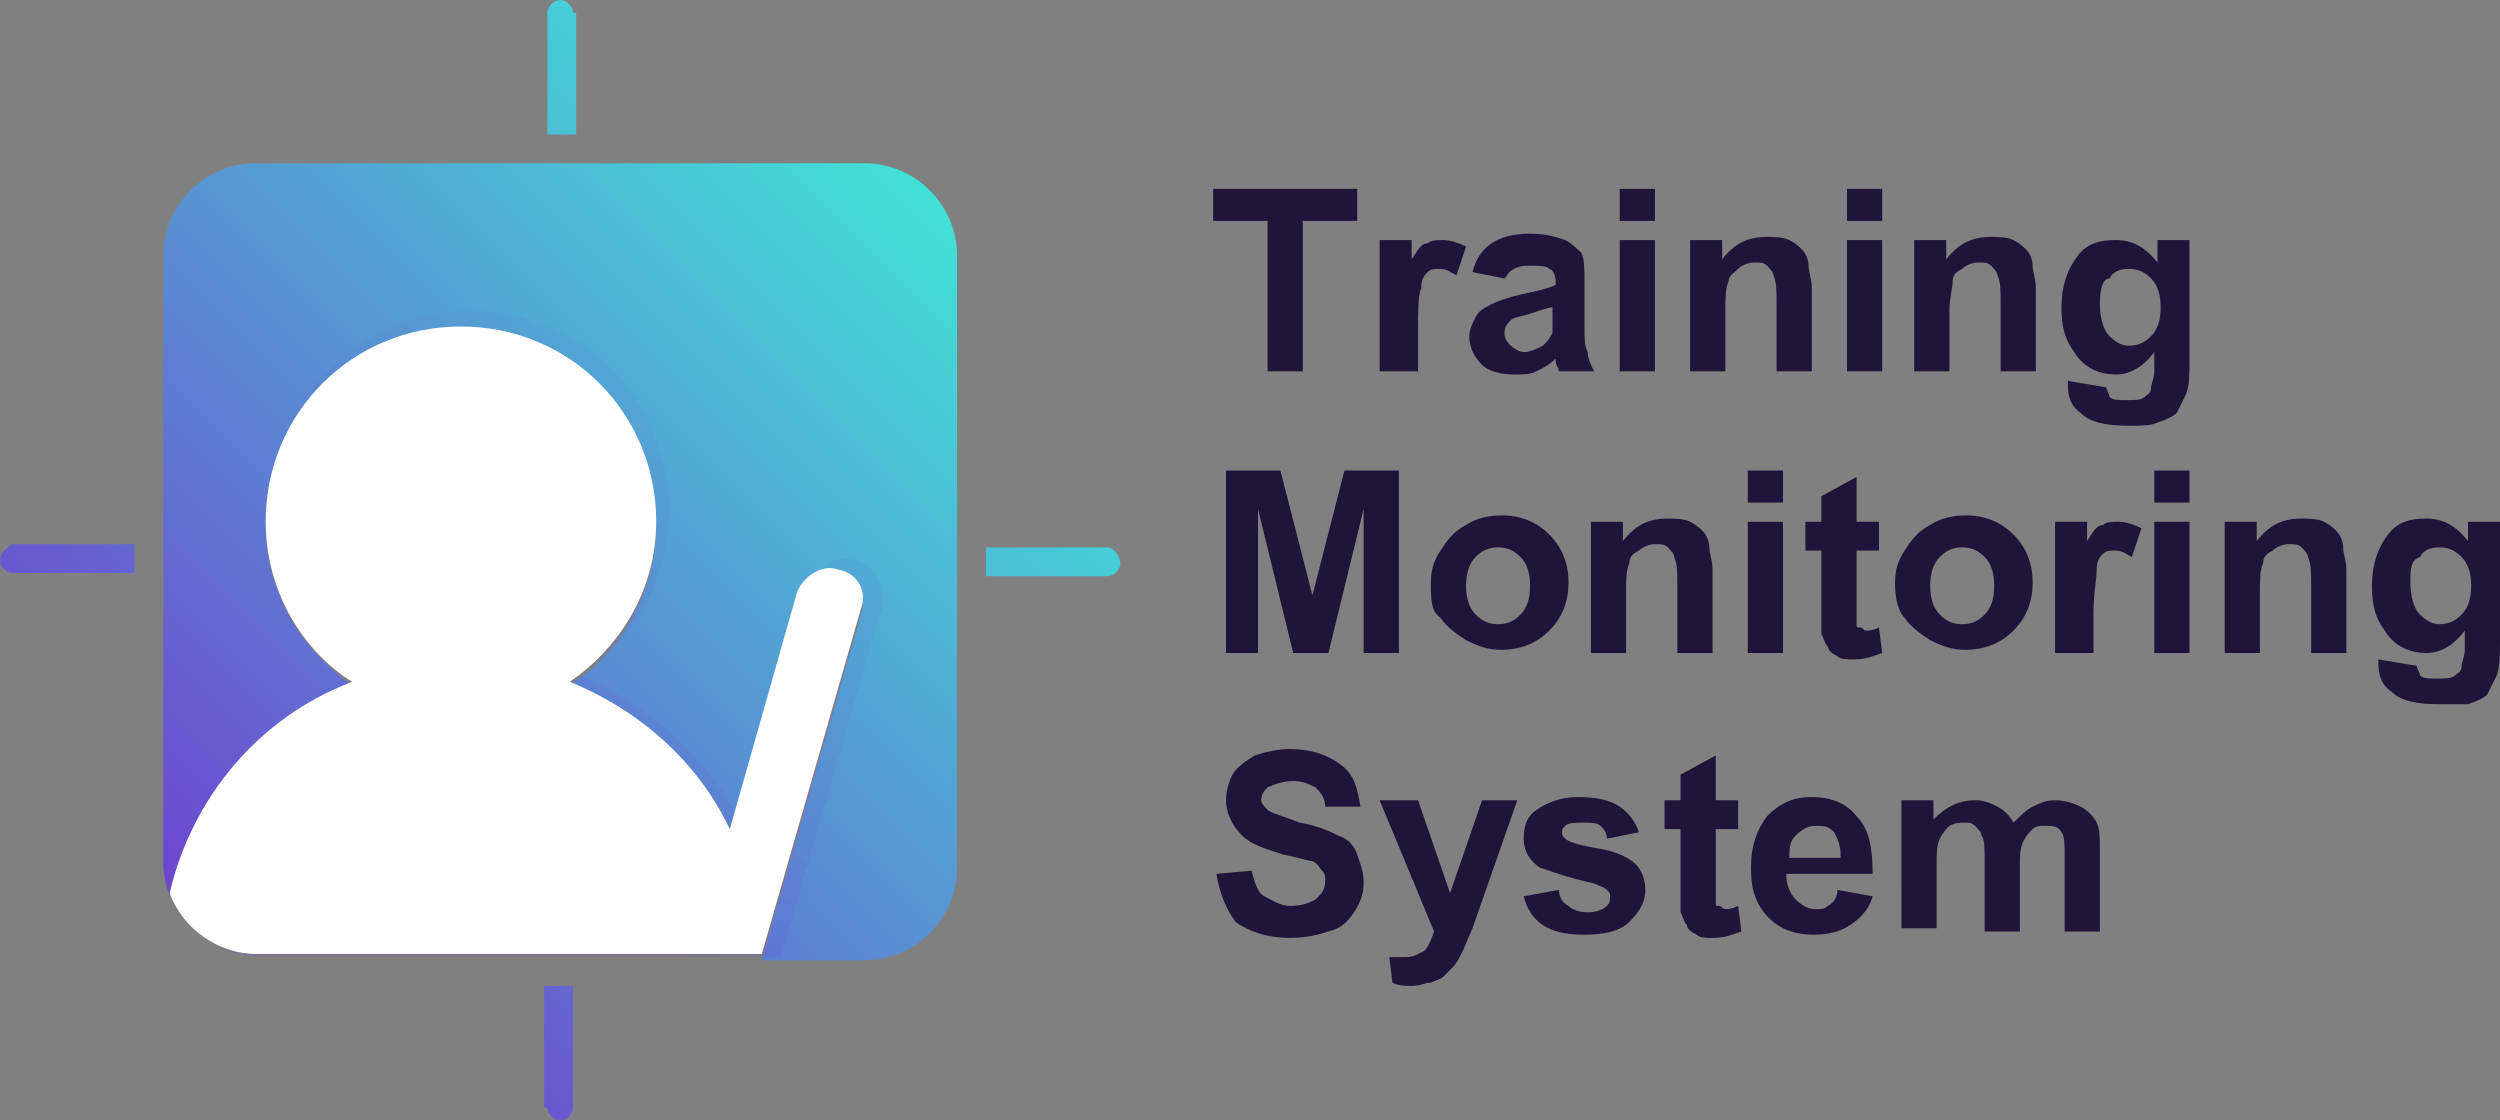 <?xml version="1.0" encoding="utf-8"?>
<!-- Generator: Adobe Illustrator 26.0.3, SVG Export Plug-In . SVG Version: 6.00 Build 0)  -->
<svg version="1.1" id="Layer_1" xmlns="http://www.w3.org/2000/svg" xmlns:xlink="http://www.w3.org/1999/xlink" x="0px" y="0px"
	 viewBox="0 0 78.1 35" style="enable-background:new 0 0 78.1 35;" xml:space="preserve">
<rect x="0" y="0" width="78.1" height="35" fill="#808080" stroke="none"/>
<style type="text/css">
	.st0{fill:url(#SVGID_1_);}
	.st1{fill:url(#SVGID_00000160893692182767899730000017186070785813927343_);}
	.st2{fill:url(#SVGID_00000039821062090095918460000010203173952869741496_);}
	.st3{fill:url(#SVGID_00000180332702620702039770000010391531197067641513_);}
	.st4{fill:url(#SVGID_00000029763792338485131740000012679345089197601446_);}
	.st5{opacity:0.17;fill:url(#SVGID_00000110472797222423767910000017185693046602780599_);}
	.st6{fill:#FFFFFF;}
	.st7{fill:#1F153A;}
</style>
<g>
	<g>
		<g>
			<linearGradient id="SVGID_1_" gradientUnits="userSpaceOnUse" x1="28.885" y1="6.115" x2="6.403" y2="28.597">
				<stop  offset="0" style="stop-color:#41E0D7"/>
				<stop  offset="1" style="stop-color:#6D47CF"/>
			</linearGradient>
			<path class="st0" d="M27,5.1H8C6.4,5.1,5.1,6.4,5.1,8V27c0,0.3,0.1,0.7,0.2,1c0.7-3,2.9-5.5,5.7-6.6c-1.6-1.1-2.7-2.9-2.7-5
				c0-3.4,2.7-6.1,6.1-6.1c3.4,0,6.1,2.7,6.1,6.1c0,2.1-1.1,4-2.7,5c2.2,0.9,4,2.5,5,4.6l2.1-7.4c0.2-0.5,0.7-0.9,1.3-0.7
				c0.5,0.2,0.9,0.7,0.7,1.3l-3.1,10.8H27c1.6,0,2.9-1.3,2.9-2.9V8C29.9,6.4,28.6,5.1,27,5.1z"/>
			
				<linearGradient id="SVGID_00000112625956544148457050000013056504462723054218_" gradientUnits="userSpaceOnUse" x1="21.262" y1="-1.509" x2="-1.221" y2="20.973">
				<stop  offset="0" style="stop-color:#41E0D7"/>
				<stop  offset="1" style="stop-color:#6D47CF"/>
			</linearGradient>
			<path style="fill:url(#SVGID_00000112625956544148457050000013056504462723054218_);" d="M17.9,0.4c0-0.2-0.2-0.4-0.4-0.4
				s-0.4,0.2-0.4,0.4v3.8h0.9V0.4z"/>
			
				<linearGradient id="SVGID_00000059293741651019693170000011166653780874375321_" gradientUnits="userSpaceOnUse" x1="36.509" y1="13.739" x2="14.027" y2="36.221">
				<stop  offset="0" style="stop-color:#41E0D7"/>
				<stop  offset="1" style="stop-color:#6D47CF"/>
			</linearGradient>
			<path style="fill:url(#SVGID_00000059293741651019693170000011166653780874375321_);" d="M17.1,34.6c0,0.2,0.2,0.4,0.4,0.4
				s0.4-0.2,0.4-0.4v-3.8h-0.9V34.6z"/>
			
				<linearGradient id="SVGID_00000154412252970453892150000005245352110011077761_" gradientUnits="userSpaceOnUse" x1="36.509" y1="13.739" x2="14.027" y2="36.221">
				<stop  offset="0" style="stop-color:#41E0D7"/>
				<stop  offset="1" style="stop-color:#6D47CF"/>
			</linearGradient>
			<path style="fill:url(#SVGID_00000154412252970453892150000005245352110011077761_);" d="M34.6,17.1h-3.8v0.9h3.8
				c0.2,0,0.4-0.2,0.4-0.4S34.8,17.1,34.6,17.1z"/>
			
				<linearGradient id="SVGID_00000062912840422248079210000010563417799884681663_" gradientUnits="userSpaceOnUse" x1="21.262" y1="-1.509" x2="-1.221" y2="20.973">
				<stop  offset="0" style="stop-color:#41E0D7"/>
				<stop  offset="1" style="stop-color:#6D47CF"/>
			</linearGradient>
			<path style="fill:url(#SVGID_00000062912840422248079210000010563417799884681663_);" d="M0,17.5c0,0.2,0.2,0.4,0.4,0.4h3.8v-0.9
				H0.4C0.2,17.1,0,17.3,0,17.5z"/>
		</g>
		
			<linearGradient id="SVGID_00000158734370732572220950000017669474242027563396_" gradientUnits="userSpaceOnUse" x1="32.072" y1="-4.052" x2="14.194" y2="25.605">
			<stop  offset="0" style="stop-color:#41E0D7"/>
			<stop  offset="1" style="stop-color:#6D47CF"/>
		</linearGradient>
		<path style="opacity:0.17;fill:url(#SVGID_00000158734370732572220950000017669474242027563396_);" d="M26.7,17.5
			c-0.6-0.2-1.1,0.2-1.3,0.7l-2.2,7.6c-1.1-2.1-2.9-3.8-5.1-4.7c1.7-1.1,2.8-3,2.8-5.2c0-3.4-2.8-6.2-6.2-6.2
			c-3.4,0-6.2,2.8-6.2,6.2c0,2.2,1.1,4.1,2.8,5.2c-2.9,1.1-5.1,3.7-5.9,6.8c0.4,1.2,1.5,2,2.8,2h16.2l3.2-11.1
			C27.6,18.2,27.3,17.6,26.7,17.5z"/>
		<path class="st6" d="M26.2,17.8c-0.5-0.2-1.1,0.2-1.3,0.7l-2.1,7.4c-1-2.1-2.8-3.7-5-4.6c1.6-1.1,2.7-2.9,2.7-5
			c0-3.4-2.7-6.1-6.1-6.1c-3.4,0-6.1,2.7-6.1,6.1c0,2.1,1.1,4,2.7,5c-2.9,1.1-5,3.6-5.7,6.6c0.4,1.1,1.5,1.9,2.7,1.9h15.8L26.9,19
			C27.1,18.5,26.8,17.9,26.2,17.8z"/>
	</g>
	<g>
		<path class="st7" d="M39.6,11.6V6.9h-1.7v-1h4.5v1h-1.7v4.7H39.6z"/>
		<path class="st7" d="M44.2,11.6h-1.1V7.5h1v0.6c0.2-0.3,0.3-0.5,0.5-0.5c0.1-0.1,0.3-0.1,0.5-0.1c0.2,0,0.5,0.1,0.7,0.2l-0.3,0.9
			c-0.2-0.1-0.3-0.2-0.5-0.2c-0.2,0-0.3,0-0.4,0.1c-0.1,0.1-0.2,0.2-0.2,0.5c-0.1,0.2-0.1,0.7-0.1,1.4V11.6z"/>
		<path class="st7" d="M47,8.7l-1-0.2c0.1-0.4,0.3-0.7,0.6-0.9c0.3-0.2,0.7-0.3,1.2-0.3c0.5,0,0.8,0.1,1.1,0.2
			c0.2,0.1,0.4,0.3,0.5,0.4c0.1,0.2,0.1,0.5,0.1,1l0,1.3c0,0.4,0,0.6,0.1,0.8c0,0.2,0.1,0.4,0.2,0.6h-1.1c0-0.1-0.1-0.2-0.1-0.3
			c0-0.1,0-0.1,0-0.1c-0.2,0.2-0.4,0.3-0.6,0.4c-0.2,0.1-0.4,0.1-0.7,0.1c-0.4,0-0.8-0.1-1-0.3c-0.2-0.2-0.4-0.5-0.4-0.9
			c0-0.2,0.1-0.4,0.2-0.6c0.1-0.2,0.3-0.3,0.5-0.4c0.2-0.1,0.5-0.2,0.9-0.3c0.5-0.1,0.9-0.2,1.1-0.3V8.8c0-0.2-0.1-0.4-0.2-0.4
			c-0.1-0.1-0.3-0.1-0.6-0.1c-0.2,0-0.3,0-0.5,0.1S47.1,8.6,47,8.7z M48.5,9.6c-0.1,0-0.4,0.1-0.7,0.2c-0.3,0.1-0.5,0.1-0.6,0.2
			c-0.1,0.1-0.2,0.2-0.2,0.4c0,0.2,0.1,0.3,0.2,0.4c0.1,0.1,0.3,0.2,0.4,0.2c0.2,0,0.4-0.1,0.6-0.2c0.1-0.1,0.2-0.2,0.3-0.4
			c0-0.1,0-0.3,0-0.5V9.6z"/>
		<path class="st7" d="M50.6,6.9v-1h1.1v1H50.6z M50.6,11.6V7.5h1.1v4.1H50.6z"/>
		<path class="st7" d="M56.6,11.6h-1.1V9.5c0-0.4,0-0.7-0.1-0.9c0-0.1-0.1-0.2-0.2-0.3c-0.1-0.1-0.2-0.1-0.4-0.1
			c-0.2,0-0.4,0.1-0.5,0.2C54.2,8.5,54,8.6,54,8.8c-0.1,0.2-0.1,0.5-0.1,0.9v1.9h-1.1V7.5h1v0.6c0.4-0.5,0.8-0.7,1.4-0.7
			c0.2,0,0.5,0,0.7,0.1c0.2,0.1,0.3,0.2,0.4,0.3c0.1,0.1,0.2,0.3,0.2,0.5c0,0.2,0.1,0.4,0.1,0.7V11.6z"/>
		<path class="st7" d="M57.7,6.9v-1h1.1v1H57.7z M57.7,11.6V7.5h1.1v4.1H57.7z"/>
		<path class="st7" d="M63.6,11.6h-1.1V9.5c0-0.4,0-0.7-0.1-0.9c0-0.1-0.1-0.2-0.2-0.3c-0.1-0.1-0.2-0.1-0.4-0.1
			c-0.2,0-0.4,0.1-0.5,0.2c-0.2,0.1-0.3,0.2-0.3,0.4C61,9,60.9,9.3,60.9,9.7v1.9h-1.1V7.5h1v0.6c0.4-0.5,0.8-0.7,1.4-0.7
			c0.2,0,0.5,0,0.7,0.1c0.2,0.1,0.3,0.2,0.4,0.3c0.1,0.1,0.2,0.3,0.2,0.5c0,0.2,0.1,0.4,0.1,0.7V11.6z"/>
		<path class="st7" d="M64.6,11.9l1.2,0.2c0,0.1,0.1,0.2,0.1,0.3c0.1,0.1,0.3,0.1,0.5,0.1c0.3,0,0.5,0,0.6-0.1
			c0.1-0.1,0.2-0.1,0.2-0.3c0-0.1,0.1-0.3,0.1-0.5v-0.6c-0.3,0.4-0.7,0.7-1.2,0.7c-0.5,0-1-0.2-1.3-0.7c-0.3-0.4-0.4-0.8-0.4-1.4
			c0-0.7,0.2-1.2,0.5-1.6c0.3-0.4,0.7-0.5,1.2-0.5c0.5,0,0.9,0.2,1.3,0.7V7.5h1v3.7c0,0.5,0,0.8-0.1,1.1c-0.1,0.2-0.2,0.4-0.3,0.6
			c-0.1,0.1-0.3,0.2-0.6,0.3c-0.2,0.1-0.5,0.1-0.9,0.1c-0.7,0-1.2-0.1-1.5-0.4c-0.3-0.2-0.4-0.5-0.4-0.9
			C64.6,12,64.6,11.9,64.6,11.9z M65.6,9.5c0,0.4,0.1,0.8,0.3,1c0.2,0.2,0.4,0.3,0.6,0.3c0.3,0,0.5-0.1,0.7-0.3
			c0.2-0.2,0.3-0.5,0.3-0.9c0-0.4-0.1-0.7-0.3-0.9c-0.2-0.2-0.4-0.3-0.7-0.3c-0.3,0-0.5,0.1-0.6,0.3C65.7,8.7,65.6,9,65.6,9.5z"/>
		<path class="st7" d="M38.3,20.4v-5.7H40l1,3.9l1-3.9h1.7v5.7h-1.1v-4.5l-1.1,4.5h-1.1l-1.1-4.5v4.5H38.3z"/>
		<path class="st7" d="M44.7,18.2c0-0.4,0.1-0.7,0.3-1c0.2-0.3,0.4-0.6,0.8-0.8c0.3-0.2,0.7-0.3,1.1-0.3c0.6,0,1.1,0.2,1.5,0.6
			c0.4,0.4,0.6,0.9,0.6,1.5c0,0.6-0.2,1.1-0.6,1.5s-0.9,0.6-1.5,0.6c-0.4,0-0.7-0.1-1.1-0.3c-0.3-0.2-0.6-0.4-0.8-0.7
			C44.7,19.1,44.7,18.7,44.7,18.2z M45.8,18.3c0,0.4,0.1,0.7,0.3,0.9c0.2,0.2,0.4,0.3,0.7,0.3c0.3,0,0.5-0.1,0.7-0.3
			c0.2-0.2,0.3-0.5,0.3-0.9c0-0.4-0.1-0.7-0.3-0.9c-0.2-0.2-0.4-0.3-0.7-0.3c-0.3,0-0.5,0.1-0.7,0.3C45.9,17.6,45.8,17.9,45.8,18.3z
			"/>
		<path class="st7" d="M53.5,20.4h-1.1v-2.1c0-0.4,0-0.7-0.1-0.9c0-0.1-0.1-0.2-0.2-0.3C52,17,51.9,17,51.7,17
			c-0.2,0-0.4,0.1-0.5,0.2c-0.2,0.1-0.3,0.2-0.3,0.4c-0.1,0.2-0.1,0.5-0.1,0.9v1.9h-1.1v-4.1h1v0.6c0.4-0.5,0.8-0.7,1.4-0.7
			c0.2,0,0.5,0,0.7,0.1c0.2,0.1,0.3,0.2,0.4,0.3c0.1,0.1,0.2,0.3,0.2,0.5c0,0.2,0.1,0.4,0.1,0.7V20.4z"/>
		<path class="st7" d="M54.6,15.7v-1h1.1v1H54.6z M54.6,20.4v-4.1h1.1v4.1H54.6z"/>
		<path class="st7" d="M58.7,16.3v0.9h-0.7v1.7c0,0.3,0,0.5,0,0.6c0,0.1,0,0.1,0.1,0.1c0.1,0,0.1,0.1,0.2,0.1c0.1,0,0.2,0,0.4-0.1
			l0.1,0.8c-0.3,0.1-0.5,0.2-0.9,0.2c-0.2,0-0.4,0-0.5-0.1c-0.2-0.1-0.3-0.2-0.3-0.3c-0.1-0.1-0.1-0.2-0.2-0.4c0-0.1,0-0.4,0-0.8
			v-1.8h-0.5v-0.9h0.5v-0.8l1.1-0.6v1.4H58.7z"/>
		<path class="st7" d="M59.2,18.2c0-0.4,0.1-0.7,0.3-1c0.2-0.3,0.4-0.6,0.8-0.8c0.3-0.2,0.7-0.3,1.1-0.3c0.6,0,1.1,0.2,1.5,0.6
			s0.6,0.9,0.6,1.5c0,0.6-0.2,1.1-0.6,1.5c-0.4,0.4-0.9,0.6-1.5,0.6c-0.4,0-0.7-0.1-1.1-0.3c-0.3-0.2-0.6-0.4-0.8-0.7
			C59.3,19.1,59.2,18.7,59.2,18.2z M60.3,18.3c0,0.4,0.1,0.7,0.3,0.9s0.4,0.3,0.7,0.3c0.3,0,0.5-0.1,0.7-0.3
			c0.2-0.2,0.3-0.5,0.3-0.9c0-0.4-0.1-0.7-0.3-0.9c-0.2-0.2-0.4-0.3-0.7-0.3c-0.3,0-0.5,0.1-0.7,0.3C60.4,17.6,60.3,17.9,60.3,18.3z
			"/>
		<path class="st7" d="M65.3,20.4h-1.1v-4.1h1v0.6c0.2-0.3,0.3-0.5,0.5-0.5c0.1-0.1,0.3-0.1,0.5-0.1c0.2,0,0.5,0.1,0.7,0.2l-0.3,0.9
			c-0.2-0.1-0.3-0.2-0.5-0.2c-0.2,0-0.3,0-0.4,0.1c-0.1,0.1-0.2,0.2-0.2,0.5s-0.1,0.7-0.1,1.4V20.4z"/>
		<path class="st7" d="M67.3,15.7v-1h1.1v1H67.3z M67.3,20.4v-4.1h1.1v4.1H67.3z"/>
		<path class="st7" d="M73.3,20.4h-1.1v-2.1c0-0.4,0-0.7-0.1-0.9c0-0.1-0.1-0.2-0.2-0.3C71.8,17,71.7,17,71.5,17
			c-0.2,0-0.4,0.1-0.5,0.2c-0.2,0.1-0.3,0.2-0.3,0.4c-0.1,0.2-0.1,0.5-0.1,0.9v1.9h-1.1v-4.1h1v0.6c0.4-0.5,0.8-0.7,1.4-0.7
			c0.2,0,0.5,0,0.7,0.1c0.2,0.1,0.3,0.2,0.4,0.3c0.1,0.1,0.2,0.3,0.2,0.5c0,0.2,0.1,0.4,0.1,0.7V20.4z"/>
		<path class="st7" d="M74.3,20.6l1.2,0.2c0,0.1,0.1,0.2,0.1,0.3c0.1,0.1,0.3,0.1,0.5,0.1c0.3,0,0.5,0,0.6-0.1
			c0.1-0.1,0.2-0.1,0.2-0.3c0-0.1,0.1-0.3,0.1-0.5v-0.6c-0.3,0.4-0.7,0.7-1.2,0.7c-0.5,0-1-0.2-1.3-0.7c-0.3-0.4-0.4-0.8-0.4-1.4
			c0-0.7,0.2-1.2,0.5-1.6c0.3-0.4,0.7-0.5,1.2-0.5c0.5,0,0.9,0.2,1.3,0.7v-0.6h1v3.7c0,0.5,0,0.8-0.1,1.1c-0.1,0.2-0.2,0.4-0.3,0.6
			c-0.1,0.1-0.3,0.2-0.6,0.3C76.9,22,76.6,22,76.2,22c-0.7,0-1.2-0.1-1.5-0.4c-0.3-0.2-0.4-0.5-0.4-0.9
			C74.3,20.7,74.3,20.7,74.3,20.6z M75.3,18.2c0,0.4,0.1,0.8,0.3,1c0.2,0.2,0.4,0.3,0.6,0.3c0.3,0,0.5-0.1,0.7-0.3s0.3-0.5,0.3-0.9
			c0-0.4-0.1-0.7-0.3-0.9c-0.2-0.2-0.4-0.3-0.7-0.3c-0.3,0-0.5,0.1-0.6,0.3C75.3,17.5,75.3,17.8,75.3,18.2z"/>
		<path class="st7" d="M38,27.3l1.1-0.1c0.1,0.4,0.2,0.7,0.4,0.8s0.5,0.3,0.8,0.3c0.4,0,0.6-0.1,0.8-0.2c0.2-0.2,0.3-0.3,0.3-0.6
			c0-0.1,0-0.2-0.1-0.3S41.2,27,41,26.9c-0.1,0-0.4-0.1-0.9-0.2c-0.6-0.2-1-0.3-1.3-0.6c-0.3-0.3-0.5-0.7-0.5-1.1
			c0-0.3,0.1-0.6,0.2-0.8c0.2-0.3,0.4-0.4,0.7-0.6c0.3-0.1,0.7-0.2,1.1-0.2c0.7,0,1.2,0.2,1.6,0.5c0.4,0.3,0.5,0.7,0.6,1.3l-1.1,0
			c0-0.3-0.2-0.5-0.3-0.6c-0.2-0.1-0.4-0.2-0.7-0.2c-0.3,0-0.6,0.1-0.8,0.2c-0.1,0.1-0.2,0.2-0.2,0.4c0,0.1,0.1,0.2,0.2,0.3
			c0.1,0.1,0.5,0.2,1,0.4c0.6,0.1,1,0.3,1.2,0.4c0.3,0.1,0.5,0.3,0.6,0.6s0.2,0.5,0.2,0.9c0,0.3-0.1,0.6-0.3,0.9
			c-0.2,0.3-0.4,0.5-0.8,0.6c-0.3,0.1-0.7,0.2-1.2,0.2c-0.7,0-1.3-0.2-1.7-0.5C38.3,28.4,38.1,27.9,38,27.3z"/>
		<path class="st7" d="M43.1,25h1.2l1,2.9l1-2.9h1.1l-1.4,4l-0.3,0.7c-0.1,0.2-0.2,0.4-0.3,0.5c-0.1,0.1-0.2,0.2-0.3,0.3
			c-0.1,0.1-0.2,0.1-0.4,0.2c-0.2,0-0.3,0.1-0.6,0.1c-0.2,0-0.4,0-0.6-0.1l-0.1-0.8c0.2,0,0.3,0,0.5,0c0.3,0,0.4-0.1,0.6-0.2
			c0.1-0.1,0.2-0.3,0.3-0.6L43.1,25z"/>
		<path class="st7" d="M47.6,28l1.1-0.2c0,0.2,0.1,0.4,0.3,0.5c0.1,0.1,0.3,0.2,0.6,0.2c0.3,0,0.5-0.1,0.6-0.2
			c0.1-0.1,0.1-0.2,0.1-0.3c0-0.1,0-0.1-0.1-0.2c-0.1-0.1-0.2-0.1-0.4-0.2c-0.9-0.2-1.4-0.4-1.7-0.5c-0.3-0.2-0.5-0.5-0.5-0.9
			c0-0.4,0.1-0.7,0.4-0.9c0.3-0.2,0.7-0.4,1.3-0.4c0.6,0,1,0.1,1.3,0.3c0.3,0.2,0.5,0.5,0.6,0.8l-1,0.2c0-0.2-0.1-0.3-0.2-0.4
			c-0.1-0.1-0.3-0.1-0.5-0.1c-0.3,0-0.5,0-0.6,0.1c-0.1,0.1-0.1,0.1-0.1,0.2c0,0.1,0,0.1,0.1,0.2c0.1,0.1,0.4,0.2,1,0.3
			c0.6,0.1,1,0.3,1.2,0.5c0.2,0.2,0.3,0.5,0.3,0.8c0,0.4-0.2,0.7-0.5,1c-0.3,0.3-0.8,0.4-1.4,0.4c-0.6,0-1-0.1-1.3-0.3
			C47.9,28.7,47.7,28.4,47.6,28z"/>
		<path class="st7" d="M54.3,25v0.9h-0.7v1.7c0,0.3,0,0.5,0,0.6c0,0.1,0,0.1,0.1,0.1c0.1,0,0.1,0.1,0.2,0.1c0.1,0,0.2,0,0.4-0.1
			l0.1,0.8c-0.3,0.1-0.5,0.2-0.9,0.2c-0.2,0-0.4,0-0.5-0.1c-0.2-0.1-0.3-0.2-0.3-0.3c-0.1-0.1-0.1-0.2-0.2-0.4c0-0.1,0-0.4,0-0.8
			v-1.8h-0.5V25h0.5v-0.8l1.1-0.6V25H54.3z"/>
		<path class="st7" d="M57.4,27.8l1.1,0.2c-0.1,0.4-0.4,0.7-0.7,0.9c-0.3,0.2-0.7,0.3-1.1,0.3c-0.7,0-1.2-0.2-1.6-0.7
			c-0.3-0.4-0.4-0.8-0.4-1.4c0-0.7,0.2-1.2,0.5-1.6c0.4-0.4,0.8-0.6,1.4-0.6c0.6,0,1.1,0.2,1.4,0.6c0.4,0.4,0.5,1,0.5,1.8h-2.7
			c0,0.3,0.1,0.6,0.3,0.8c0.2,0.2,0.4,0.3,0.6,0.3c0.2,0,0.3,0,0.4-0.1C57.3,28.2,57.4,28,57.4,27.8z M57.5,26.7
			c0-0.3-0.1-0.5-0.2-0.7c-0.2-0.2-0.3-0.2-0.6-0.2c-0.2,0-0.4,0.1-0.6,0.3c-0.2,0.2-0.2,0.4-0.2,0.7H57.5z"/>
		<path class="st7" d="M59.4,25h1v0.6c0.4-0.4,0.8-0.6,1.3-0.6c0.3,0,0.5,0.1,0.7,0.2c0.2,0.1,0.4,0.3,0.5,0.5
			c0.2-0.2,0.4-0.4,0.6-0.5c0.2-0.1,0.4-0.2,0.7-0.2c0.3,0,0.6,0.1,0.8,0.2c0.2,0.1,0.4,0.3,0.5,0.5c0.1,0.2,0.1,0.5,0.1,0.8v2.6
			h-1.1v-2.3c0-0.4,0-0.7-0.1-0.8c-0.1-0.2-0.3-0.2-0.5-0.2c-0.2,0-0.3,0-0.4,0.1c-0.1,0.1-0.2,0.2-0.3,0.4
			c-0.1,0.2-0.1,0.5-0.1,0.8v2h-1.1v-2.2c0-0.4,0-0.7-0.1-0.8c0-0.1-0.1-0.2-0.2-0.3c-0.1-0.1-0.2-0.1-0.3-0.1c-0.2,0-0.3,0-0.5,0.1
			c-0.1,0.1-0.2,0.2-0.3,0.4c-0.1,0.2-0.1,0.5-0.1,0.8v2h-1.1V25z"/>
	</g>
</g>
</svg>
